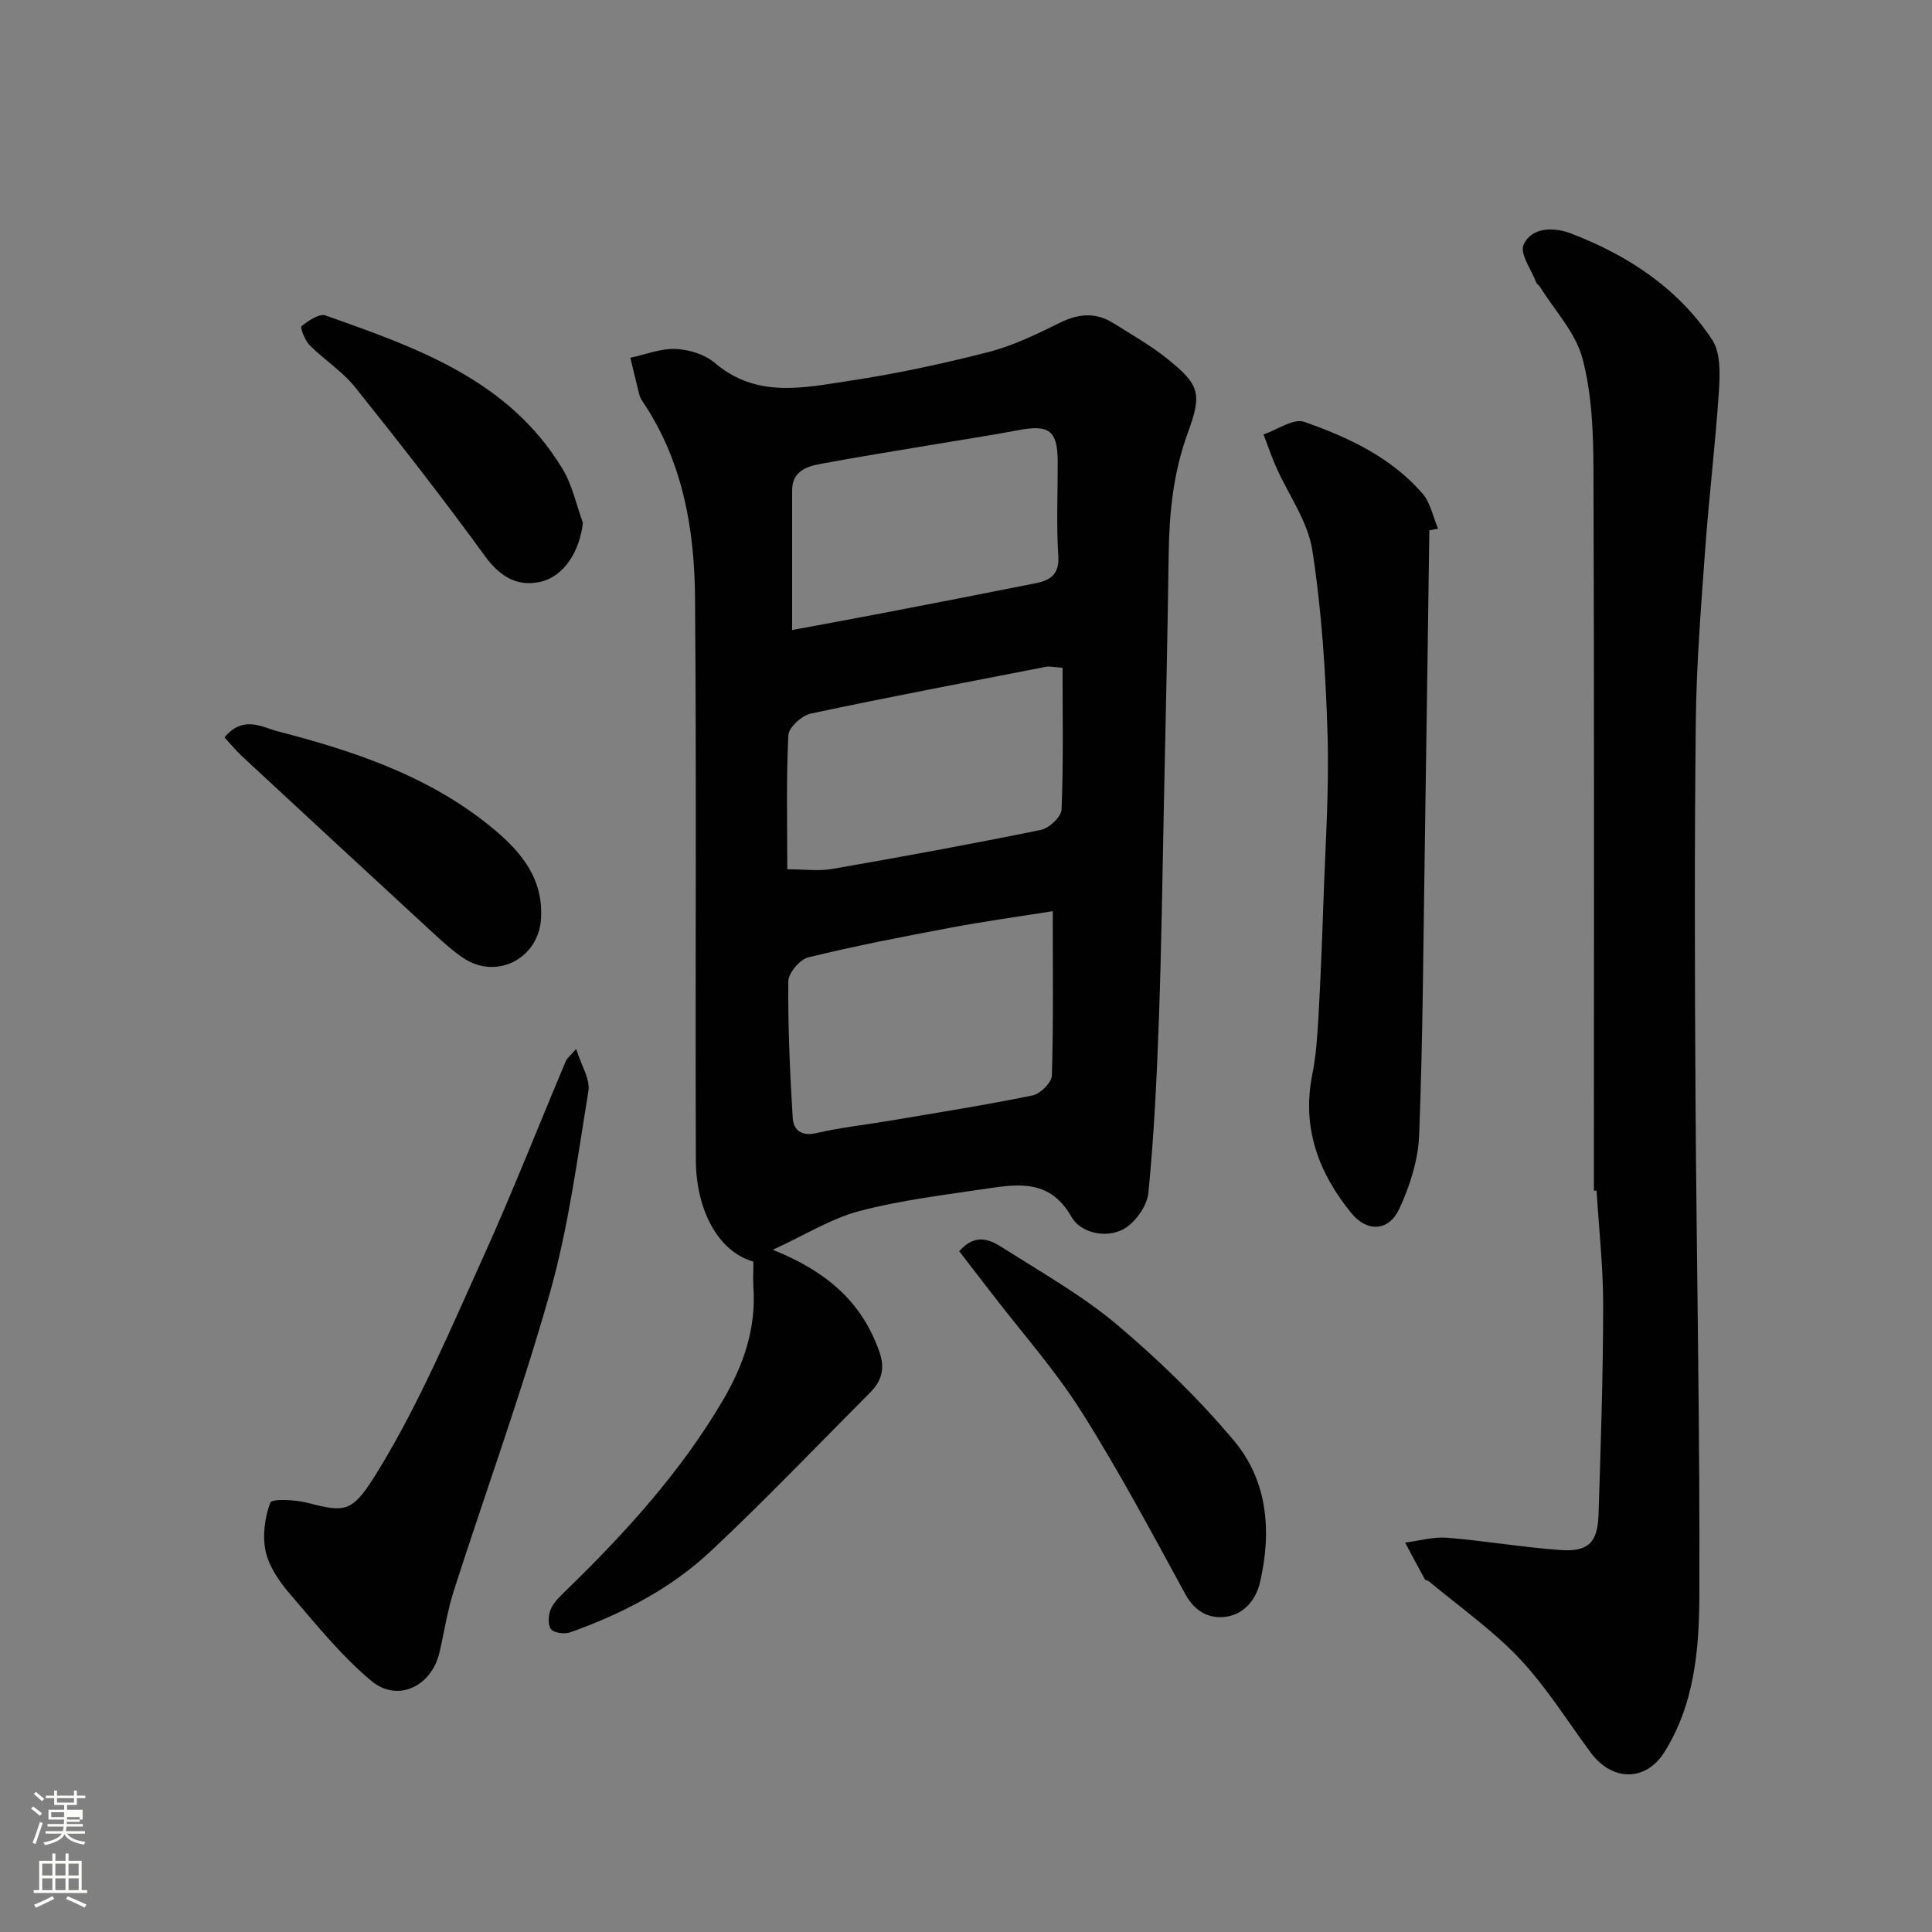 <svg enable-background="new 0 0 400 400" viewBox="0 0 400 400" xmlns="http://www.w3.org/2000/svg"><rect x="0" y="0" width="400" height="400" fill="#808080" stroke="none"/><path d="m6.44 374.46.42-.45c.65.47 1.27.95 1.85 1.44l-.45.49c-.65-.56-1.25-1.06-1.82-1.48m.93 7.33-.63-.26c.55-1.36 1.05-2.8 1.52-4.33.19.1.38.19.59.27-.46 1.29-.95 2.73-1.48 4.32m-.38-10.38.44-.42c.43.34 1.01.82 1.74 1.44l-.49.49c-.53-.51-1.09-1.01-1.69-1.51m2.5.35h1.72v-1.04h.59v1.04h3.52v-1.04h.59v1.04h1.75v.53h-1.75v1.42h-2.03v.97h3.22v2.03h-3.24c0 .35-.01.66-.03.93h3.32v.53h-3.37c-.03.27-.08.58-.15.94h3.96v.53h-3.71c.67.92 1.93 1.48 3.79 1.68-.13.24-.23.44-.29.59-2.13-.38-3.48-1.08-4.04-2.12-.43.97-1.77 1.72-4.03 2.23-.09-.19-.2-.37-.33-.55 2.1-.42 3.37-1.03 3.81-1.83h-3.36v-.53h3.58c.08-.29.13-.61.16-.94h-3.33v-.53h3.39c.02-.27.04-.58.04-.93h-3.23v-2.03h3.25v-.97h-2.07v-1.42h-1.73zm1.12 3.44v1h2.65c.01-.3.02-.44.01-.4v-.25-.35zm1.19-2h3.52v-.91h-3.52zm4.71 3h-2.63v.59c0 .15-.01.28-.01.4h2.64v-1.99z" fill="#fbfcfa"/><path d="m13.56 383.74h.63v1.52h2.72v6.07h1.13v.6h-11.06v-.6h1.13v-6.07h2.73v-1.52h.63v1.52h2.1v-1.52zm-2.69 8.83.38.56c-1.24.63-2.53 1.25-3.85 1.85-.1-.21-.21-.42-.34-.63 1.36-.55 2.63-1.15 3.81-1.78m-2.13-4.27h2.1v-2.45h-2.1zm0 3.04h2.1v-2.46h-2.1zm2.72-3.04h2.1v-2.45h-2.1zm0 3.04h2.1v-2.46h-2.1zm6.07 3.6c-1.41-.71-2.7-1.3-3.86-1.78l.35-.56c1.45.62 2.75 1.19 3.88 1.72zm-1.25-9.09h-2.1v2.45h2.1zm-2.09 5.49h2.1v-2.46h-2.1z" fill="#fbfcfa"/><g fill="#010101"><path d="m155.99 261.21c-7.44-2.12-11.88-10.88-11.92-21.02-.15-38.82.15-77.64-.17-116.46-.12-14.31-2.57-28.33-10.86-40.61-.27-.4-.54-.85-.65-1.31-.65-2.58-1.26-5.16-1.88-7.74 3.13-.67 6.29-1.95 9.39-1.82 2.78.12 6.05 1.14 8.13 2.91 8.63 7.36 18.42 5.11 27.93 3.67 9.64-1.46 19.23-3.51 28.68-5.94 5.15-1.32 10.07-3.74 14.87-6.1 3.87-1.9 7.42-2.15 11.05.14 3.72 2.35 7.59 4.53 11.01 7.27 6.82 5.48 7.37 7.18 4.32 15.52-2.99 8.17-3.81 16.53-3.93 25.11-.23 17.1-.62 34.19-.98 51.29-.31 14.93-.51 29.87-1.04 44.79-.43 12.04-1 24.09-2.18 36.06-.27 2.72-2.74 6.2-5.17 7.52-3.66 1.98-8.88.75-10.74-2.53-4.33-7.65-10.69-6.9-17.36-5.9-8.88 1.33-17.86 2.39-26.5 4.66-5.91 1.55-11.33 4.98-17.98 8.03 11.45 4.61 18.52 11.03 22.07 21.16 1.18 3.38.46 6-1.9 8.37-10.99 11.02-21.73 22.3-33.09 32.93-8.28 7.75-18.35 12.94-29.04 16.75-1.17.42-3.43.12-3.99-.68-.68-.98-.54-3.05.04-4.27.75-1.57 2.21-2.85 3.51-4.12 12.17-11.87 23.53-24.4 32.17-39.17 4.21-7.21 6.81-14.81 6.2-23.3-.1-1.68.01-3.36.01-5.21zm61.97-72.56c-6.85 1.09-13.96 2.07-21.01 3.39-9.91 1.86-19.81 3.78-29.6 6.17-1.75.43-4.13 3.25-4.14 4.98-.09 9.41.34 18.84.91 28.24.15 2.44 1.71 3.9 4.87 3.17 5.07-1.17 10.28-1.73 15.43-2.6 9.8-1.66 19.62-3.21 29.35-5.2 1.61-.33 3.96-2.65 4.01-4.11.33-11.04.18-22.09.18-34.04zm2.03-50.4c-2.28-.17-2.8-.32-3.27-.23-16.3 3.18-32.61 6.26-48.85 9.72-1.86.4-4.57 2.86-4.65 4.47-.45 9.09-.22 18.21-.22 27.76 3.43 0 6.46.43 9.32-.07 14.44-2.51 28.87-5.15 43.23-8.09 1.69-.35 4.18-2.71 4.24-4.23.39-9.69.2-19.4.2-29.33zm-55.99-7.81c6.6-1.23 12.52-2.3 18.43-3.44 10.71-2.06 21.42-4.13 32.11-6.27 2.97-.6 4.82-1.88 4.57-5.67-.42-6.46-.1-12.97-.12-19.46-.02-6.46-1.76-7.76-8.2-6.53-5.76 1.1-11.56 1.96-17.35 2.94-7.87 1.33-15.75 2.58-23.59 4.04-2.97.55-5.85 1.6-5.85 5.47-.01 9.29 0 18.58 0 28.92z"/><path d="m330 246.5c0-49.75.09-99.51-.09-149.26-.03-7.7-.32-15.65-2.27-23.01-1.43-5.39-5.8-9.99-8.87-14.94-.17-.28-.57-.44-.67-.73-1.01-2.67-3.49-6.02-2.66-7.88 1.71-3.83 6.55-3.59 9.72-2.38 11.81 4.51 22.26 11.34 29.32 22.04 1.77 2.68 1.63 7.02 1.41 10.53-.72 10.98-2.06 21.92-2.85 32.9-.86 11.85-1.81 23.73-1.94 35.6-.29 26.03-.22 52.06-.06 78.09.21 34.43.94 68.85.79 103.28-.05 11-1.09 22.28-7.27 32.07-3.85 6.09-10.78 6.02-15.19.08-4.87-6.56-9.21-13.61-14.78-19.51-5.6-5.93-12.43-10.7-18.73-15.97-.24-.2-.73-.21-.86-.44-1.39-2.51-2.73-5.05-4.08-7.59 2.89-.37 5.82-1.23 8.66-1.01 7.83.63 15.6 1.98 23.42 2.54 5.82.42 7.77-1.49 7.96-7.33.47-14.43.94-28.86.96-43.29.01-7.92-.88-15.85-1.37-23.77-.19 0-.37-.01-.55-.02z"/><path d="m295.93 109.79c-.31 21.84-.61 43.69-.94 65.53-.31 19.91-.4 39.83-1.17 59.72-.2 5.15-1.93 10.52-4.12 15.25-2.15 4.64-6.64 4.9-9.93.86-6.77-8.3-10.28-17.67-8.08-28.66.77-3.84 1.04-7.81 1.27-11.74.45-7.92.76-15.84 1.03-23.77.39-11.58 1.21-23.19.87-34.75-.38-12.79-1.2-25.65-3.15-38.28-.93-6-4.96-11.51-7.51-17.28-.97-2.2-1.74-4.49-2.6-6.73 2.84-.95 6.2-3.39 8.43-2.6 9.1 3.19 17.95 7.32 24.47 14.82 1.67 1.92 2.19 4.85 3.24 7.31-.6.1-1.2.21-1.81.32z"/><path d="m119.29 217.18c1.06 3.42 2.93 6.24 2.53 8.7-2.28 13.98-4.12 28.14-7.95 41.72-5.87 20.79-13.3 41.14-19.91 61.73-1.33 4.15-1.98 8.53-2.97 12.79-1.63 7.04-8.69 10.45-14.15 5.86-6.21-5.22-11.41-11.68-16.73-17.87-2.19-2.55-4.35-5.63-5.08-8.79-.74-3.23-.23-7.08.93-10.21.32-.85 5.09-.63 7.59.01 8.31 2.13 9.43 2.13 15.09-7.2 8.32-13.72 14.63-28.7 21.28-43.38 6.09-13.46 11.49-27.24 17.23-40.86.23-.58.83-1 2.14-2.5z"/><path d="m198.6 259.06c3.54-4.05 6.65-2.22 9.27-.56 7.96 5.06 16.28 9.77 23.45 15.81 8.66 7.31 16.91 15.33 24.19 24.01 6.99 8.34 7.79 18.84 5.36 29.29-.87 3.75-3.54 6.94-7.71 7.19-3.32.2-5.95-1.44-7.78-4.8-6.94-12.72-13.77-25.54-21.51-37.78-5.39-8.52-12.17-16.15-18.34-24.18-2.27-2.96-4.55-5.9-6.93-8.98z"/><path d="m46.48 152.67c3.85-4.67 7.84-2.08 11.02-1.26 15.33 3.97 30.39 8.95 43.06 18.91 6.32 4.97 12.02 10.73 11.45 19.91-.51 8.22-9.18 12.71-16.03 8.15-2.17-1.44-4.14-3.23-6.07-5-13.25-12.21-26.48-24.44-39.69-36.7-1.29-1.18-2.4-2.56-3.74-4.01z"/><path d="m120.69 108.24c-.68 5.81-3.81 11.09-8.83 12.22-4.79 1.08-8.38-1.1-11.47-5.35-8.64-11.88-17.68-23.47-26.87-34.94-2.64-3.3-6.4-5.67-9.41-8.7-.99-.99-2-3.69-1.69-3.94 1.42-1.12 3.68-2.68 4.98-2.22 18.84 6.68 37.88 13.28 49.04 31.73 2.04 3.36 2.87 7.45 4.25 11.2z"/></g></svg>